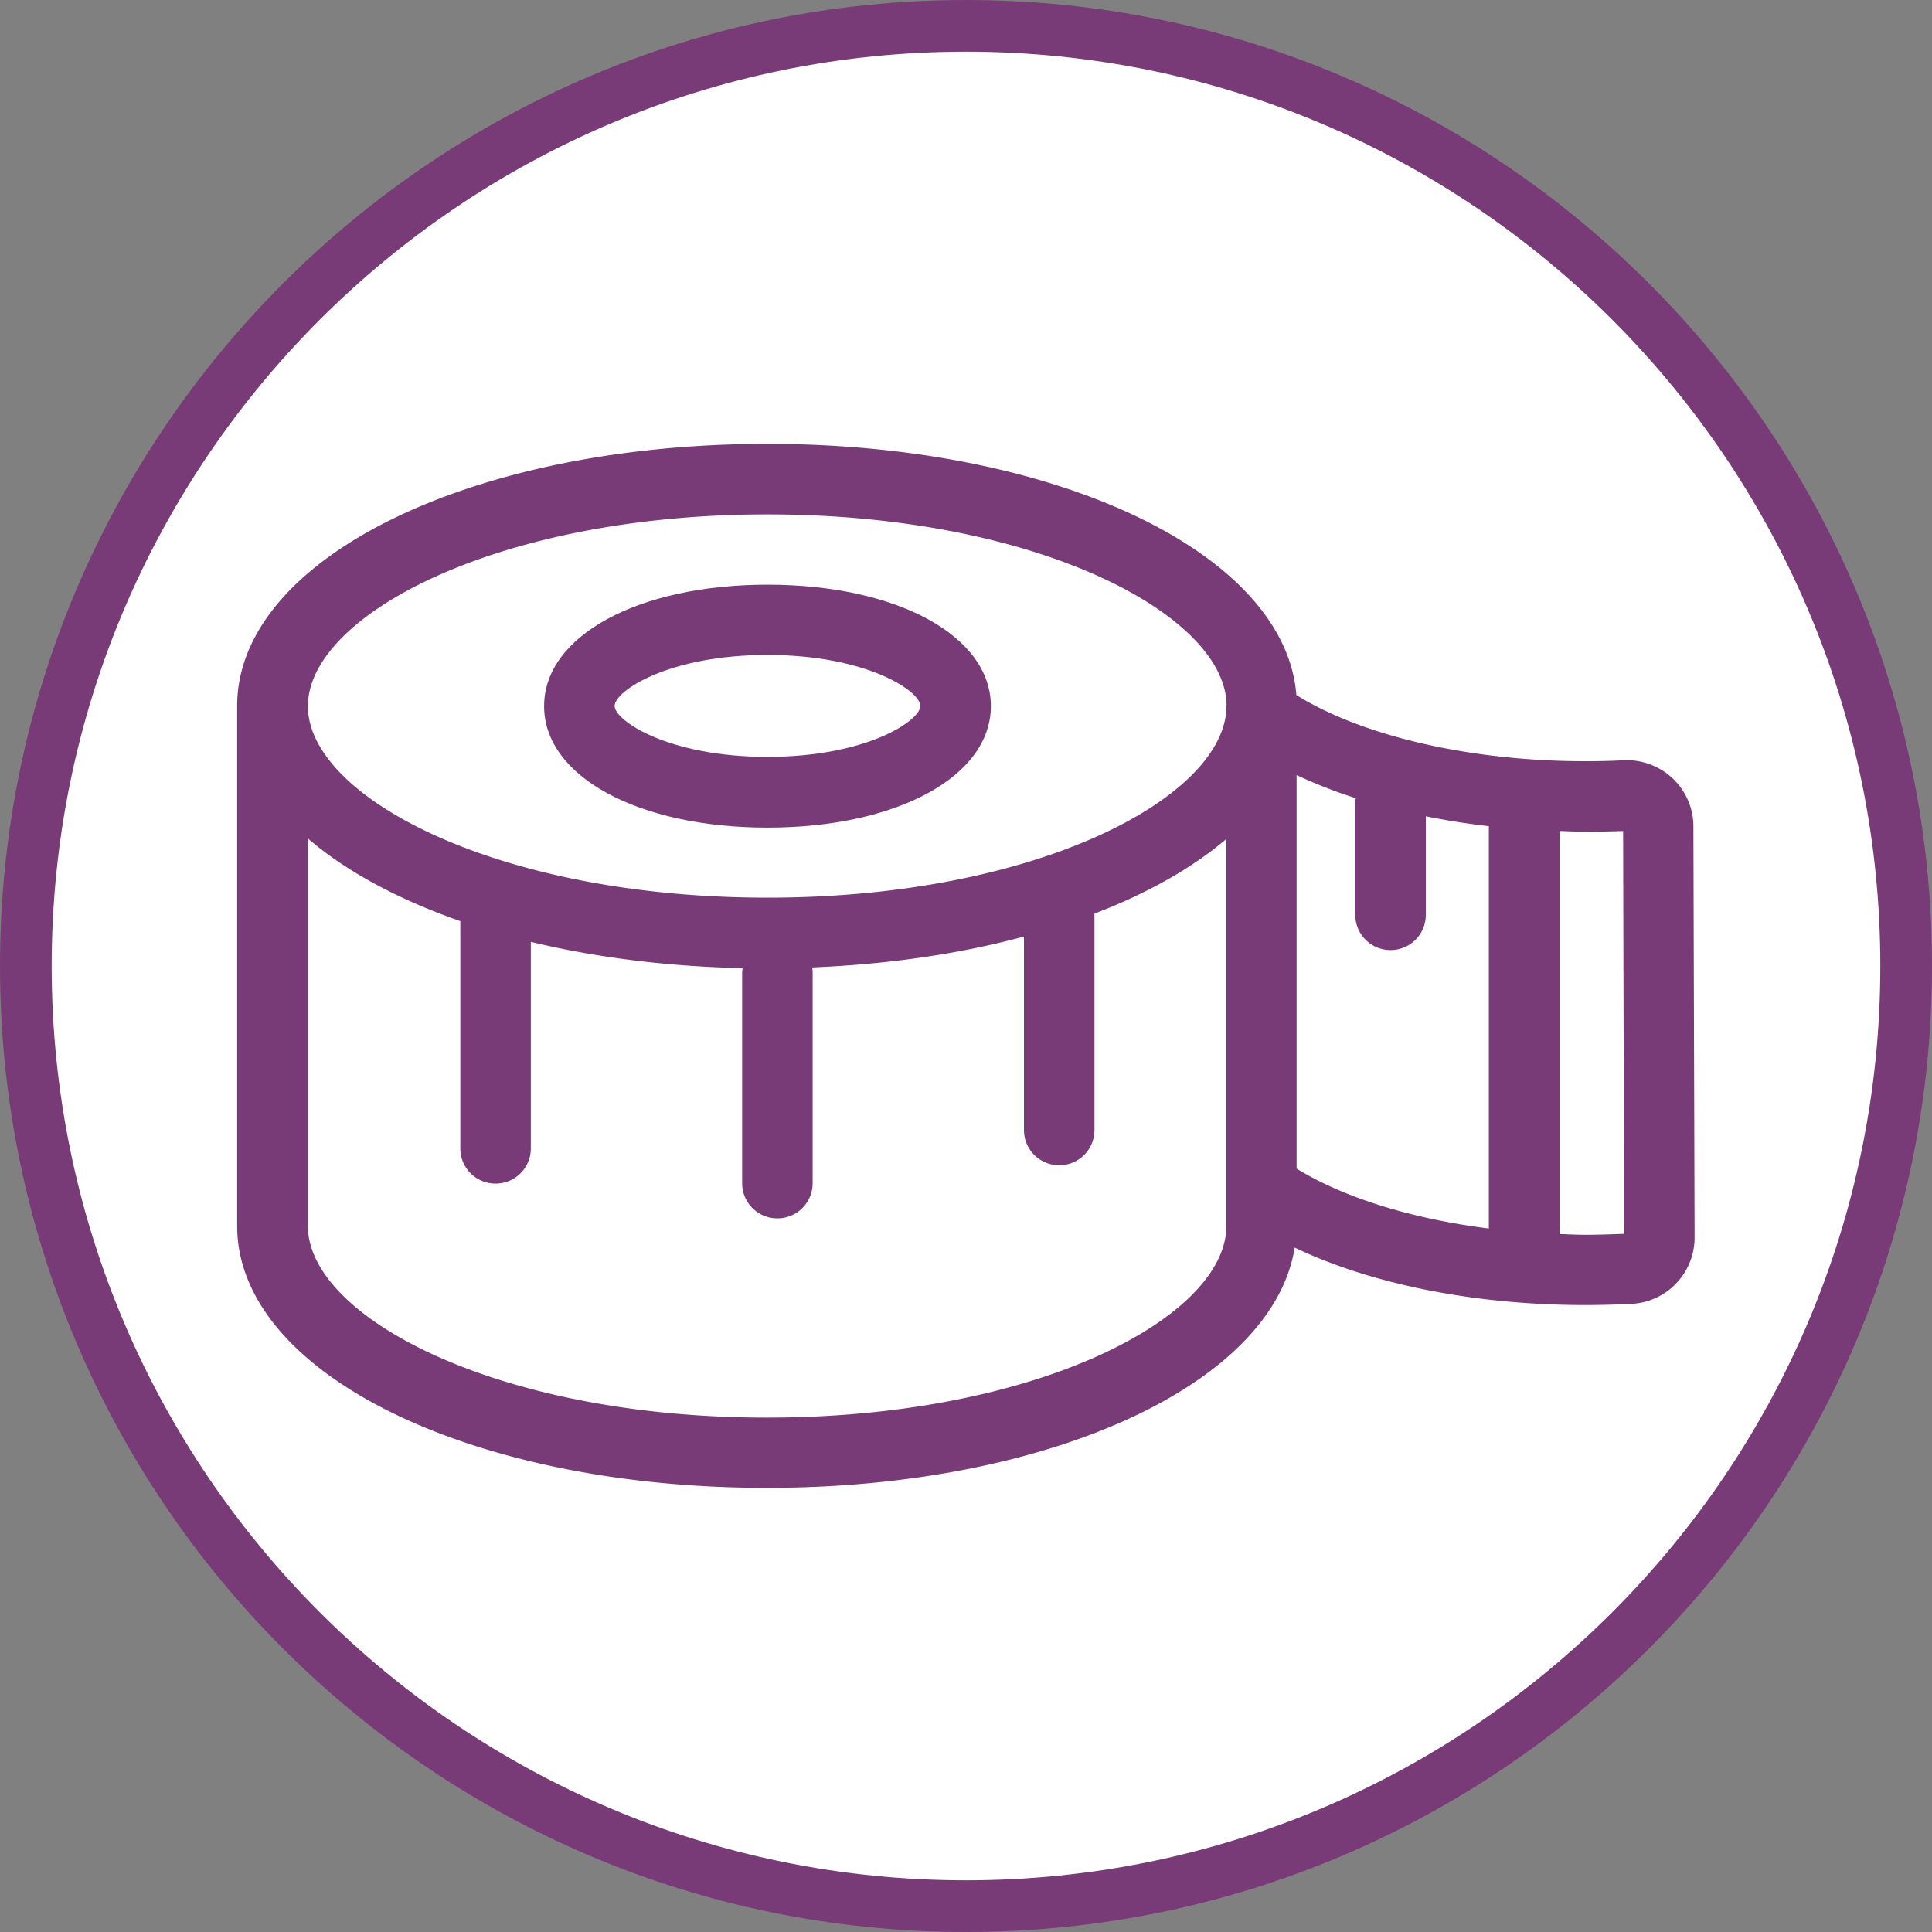 <svg xmlns="http://www.w3.org/2000/svg" width="40" height="40" viewBox="0 0 80 80"><rect x="0" y="0" width="80" height="80" fill="#808080" stroke="none"/><style>.st2{fill:#793b78}</style><g id="layer_2"><circle cx="40" cy="40" r="38.93" fill="#fff"/><path class="st2" d="M40 80C17.94 80 0 62.06 0 40S17.94 0 40 0s40 17.94 40 40-17.94 40-40 40zm0-77.86C19.12 2.14 2.14 19.12 2.14 40S19.12 77.86 40 77.86 77.86 60.88 77.86 40 60.88 2.14 40 2.14z"/><g><path class="st2" d="M31.78 34.27c5.36 0 9.25-2.12 9.25-5.03s-3.89-5.03-9.25-5.03c-5.36 0-9.25 2.12-9.25 5.03s3.89 5.03 9.25 5.03zm0-7.15c4.11 0 6.33 1.5 6.33 2.11 0 .61-2.22 2.11-6.33 2.11-4.11 0-6.33-1.5-6.33-2.11 0-.61 2.22-2.11 6.33-2.11z"/><path class="st2" d="M70.12 34.21c0-.75-.32-1.47-.86-1.98a2.78 2.78 0 00-2.02-.75c-.53.03-1.06.04-1.61.04-4.74 0-9.22-1.04-11.95-2.74-.46-5.87-9.92-10.4-21.91-10.4-12.31 0-21.95 4.77-21.95 10.85v21.53c0 6.09 9.63 10.85 21.93 10.85 11.69 0 20.96-4.3 21.86-9.95 3.16 1.51 7.45 2.38 12.03 2.38.65 0 1.3-.02 1.93-.05 1.46-.08 2.6-1.29 2.6-2.75l-.05-17.03zM53.7 32.1c.76.35 1.57.68 2.44.95-.01.05-.02.11-.02.16v4.67c0 .81.65 1.46 1.46 1.46.81 0 1.46-.65 1.46-1.46V33.8c.84.17 1.71.31 2.61.41v16.66c-3.19-.4-6.01-1.28-7.96-2.48V32.1zM31.78 21.3c11.16 0 18.95 4.15 19.01 7.89 0 .04-.01.09-.01.13v.06c-.2 3.71-7.94 7.79-19 7.79-11.22 0-19.03-4.18-19.03-7.93s7.82-7.94 19.03-7.94zm-.02 37.4c-11.21 0-19.01-4.18-19.01-7.93V34.72c1.58 1.36 3.73 2.52 6.31 3.42v9.41c0 .81.65 1.46 1.46 1.46.81 0 1.46-.65 1.46-1.46V39c2.65.64 5.61 1.02 8.77 1.09-.01.06-.02.13-.02.19v8.71c0 .81.65 1.46 1.46 1.46s1.46-.65 1.46-1.46v-8.71c0-.08-.01-.15-.02-.22 3.18-.13 6.15-.57 8.77-1.28v8.01c0 .81.65 1.46 1.46 1.46.81 0 1.46-.65 1.46-1.46v-8.96c2.2-.84 4.05-1.89 5.46-3.09v16.03c0 3.75-7.81 7.93-19.02 7.93zm33.89-7.57c-.36 0-.71-.02-1.07-.03V34.41c.36.01.71.03 1.07.03.53 0 1.05-.01 1.56-.03l.04 16.68c-.53.02-1.06.04-1.6.04z"/></g></g></svg>